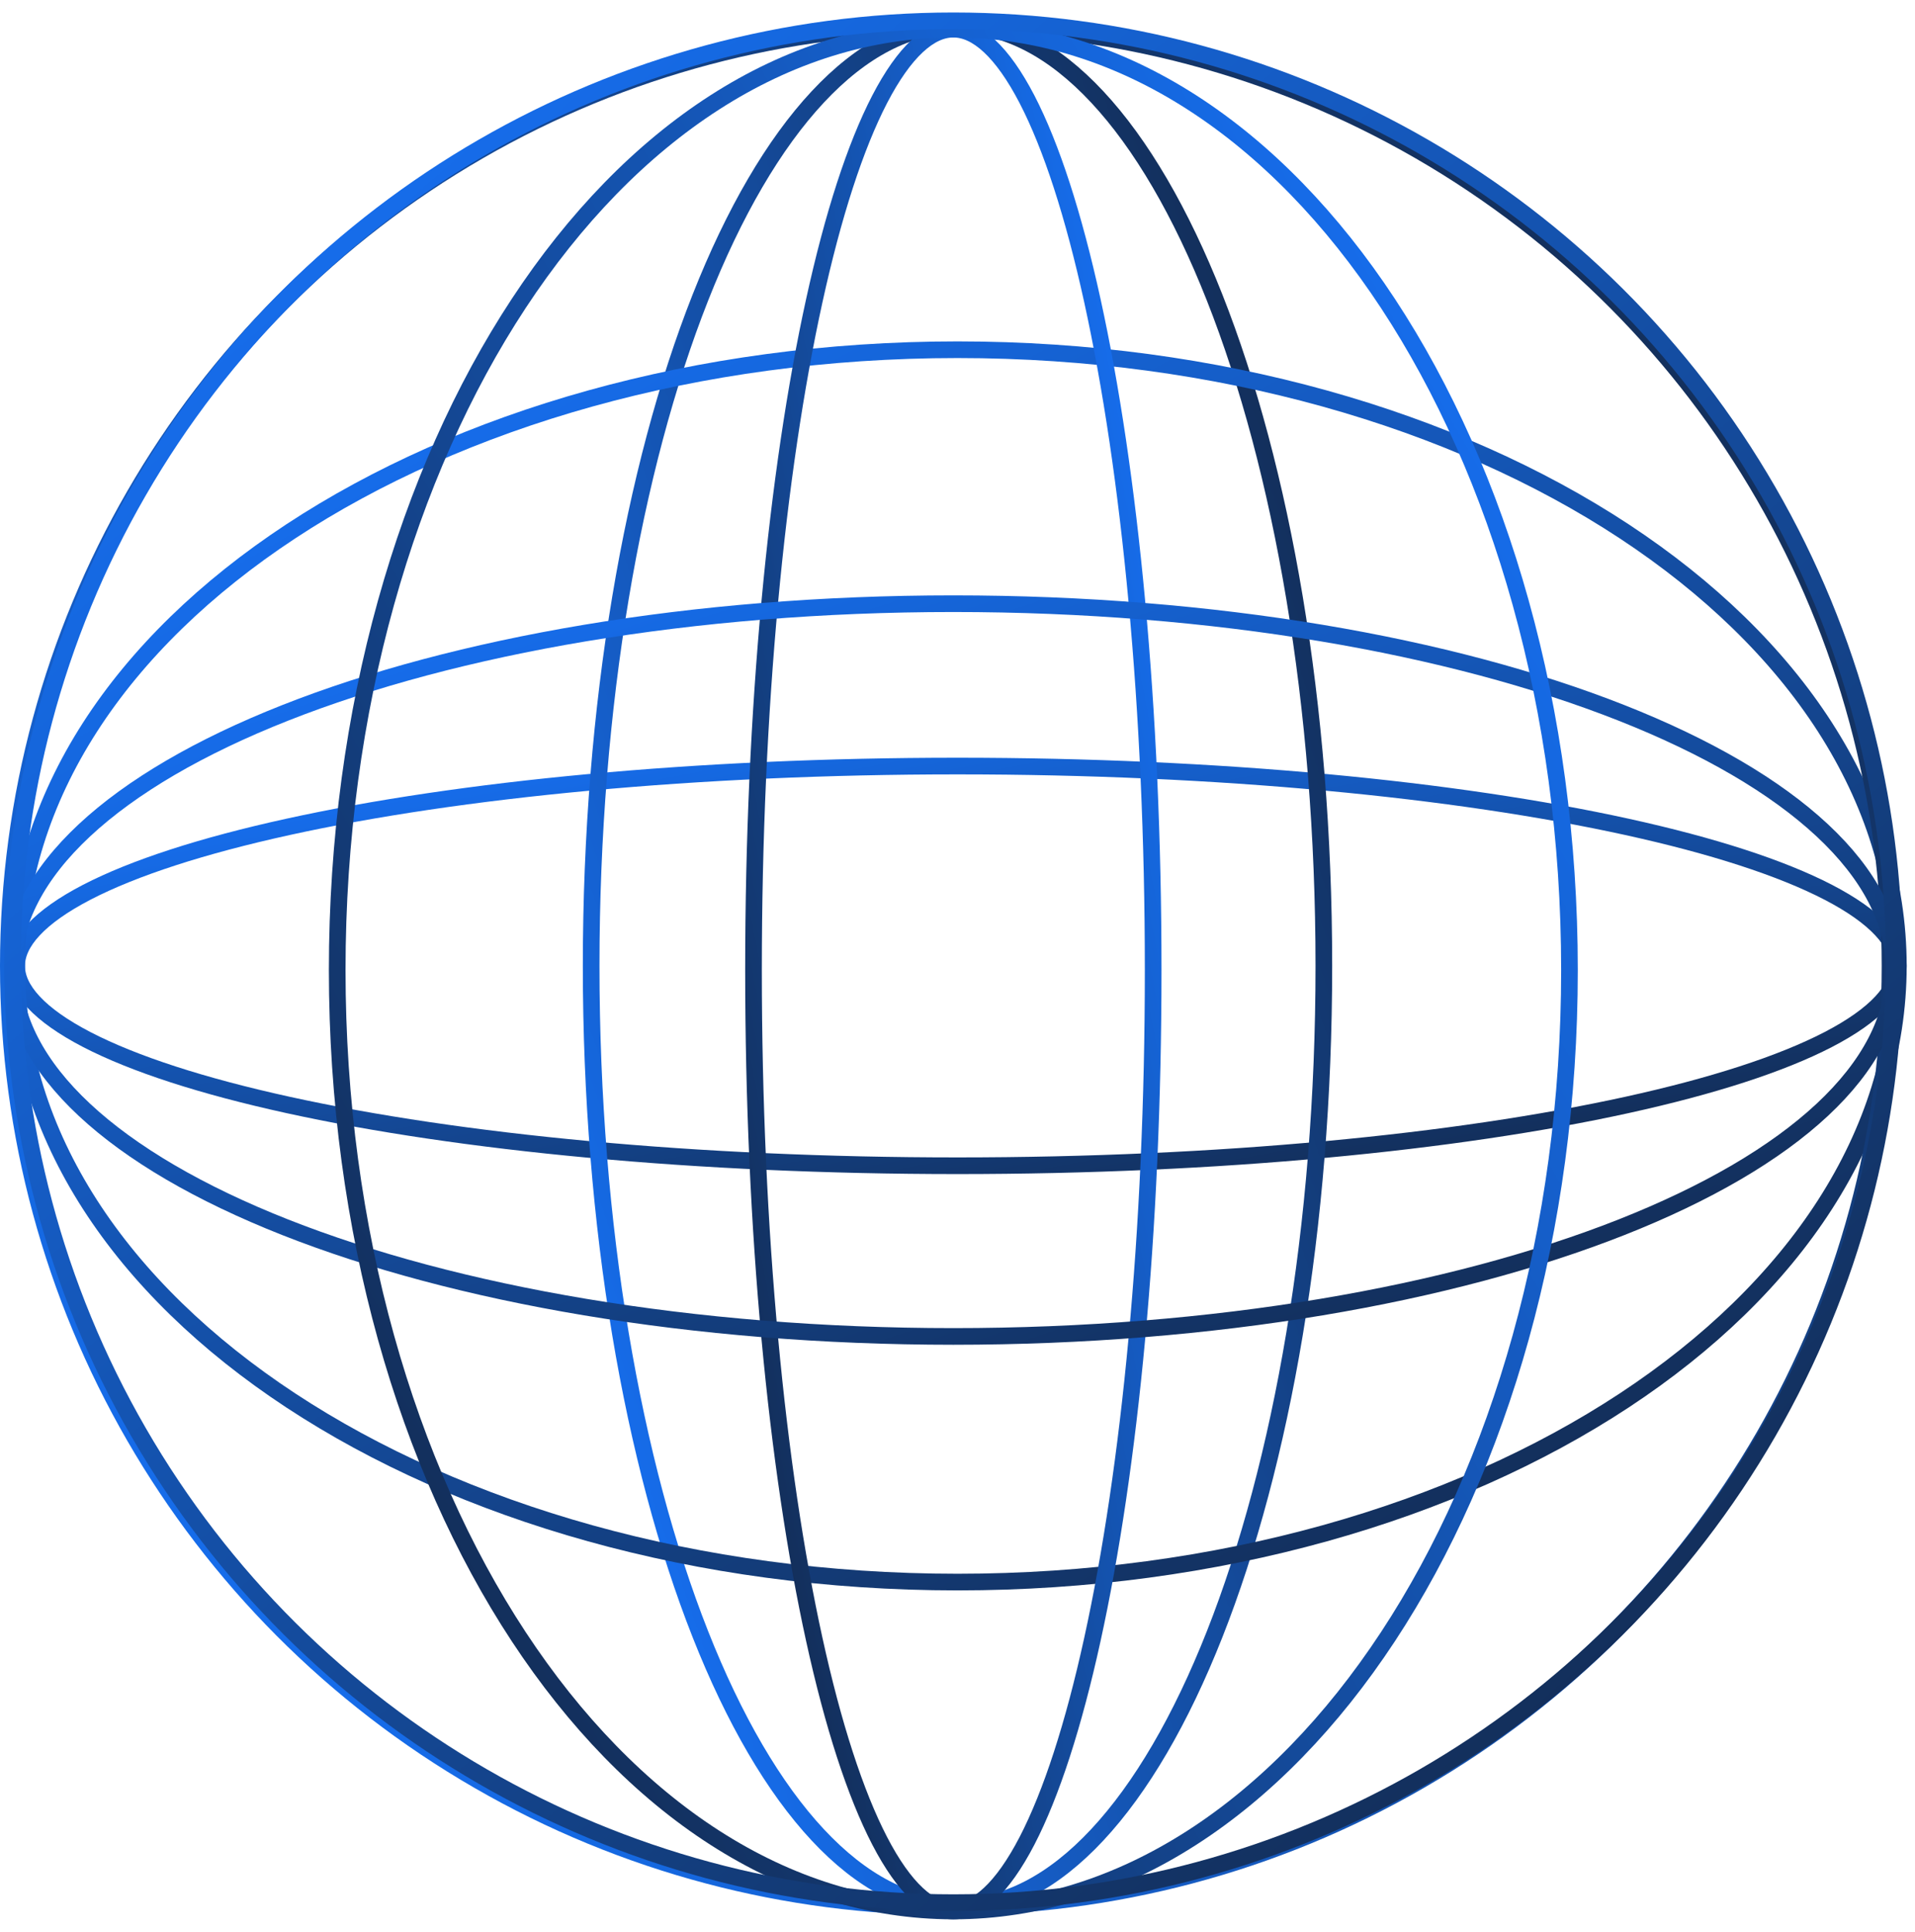 <svg viewBox="0 0 115 116" fill="none" xmlns="http://www.w3.org/2000/svg">
    <path
        d="M57.5 70C41.785 70 27.572 68.603 17.302 66.35C12.163 65.223 8.038 63.888 5.209 62.422C3.795 61.688 2.729 60.934 2.024 60.178C1.32 59.424 1 58.698 1 58C1 57.302 1.32 56.576 2.024 55.822C2.729 55.066 3.795 54.312 5.209 53.578C8.038 52.112 12.163 50.777 17.302 49.65C27.572 47.397 41.785 46 57.5 46C73.215 46 87.428 47.397 97.698 49.65C102.837 50.777 106.962 52.112 109.791 53.578C111.205 54.312 112.271 55.066 112.976 55.822C113.68 56.576 114 57.302 114 58C114 58.698 113.68 59.424 112.976 60.178C112.271 60.934 111.205 61.688 109.791 62.422C106.962 63.888 102.837 65.223 97.698 66.35C87.428 68.603 73.215 70 57.5 70Z"
        stroke="url(#paint0_linear_145_231)" />
    <path
        d="M79.5 58C79.5 73.694 76.988 87.878 72.945 98.121C70.923 103.245 68.527 107.357 65.892 110.18C63.259 113.002 60.422 114.5 57.5 114.5C54.578 114.5 51.741 113.002 49.108 110.18C46.473 107.357 44.077 103.245 42.055 98.121C38.012 87.878 35.5 73.694 35.5 58C35.5 42.306 38.012 28.122 42.055 17.878C44.077 12.755 46.473 8.643 49.108 5.82C51.741 2.998 54.578 1.5 57.5 1.5C60.422 1.5 63.259 2.998 65.892 5.82C68.527 8.643 70.923 12.755 72.945 17.878C76.988 28.122 79.5 42.306 79.5 58Z"
        stroke="url(#paint1_linear_145_231)" />
    <path
        d="M57.5 95C41.843 95 27.692 90.824 17.47 84.099C7.243 77.371 1 68.133 1 58C1 47.867 7.243 38.629 17.47 31.901C27.692 25.176 41.843 21 57.5 21C73.156 21 87.308 25.176 97.53 31.901C107.757 38.629 114 47.867 114 58C114 68.133 107.757 77.371 97.53 84.099C87.308 90.824 73.156 95 57.5 95Z"
        stroke="url(#paint2_linear_145_231)" />
    <circle cx="57" cy="58" r="56.5" stroke="url(#paint3_linear_145_231)" />
    <path
        d="M45.25 58.25C45.25 42.535 46.647 28.322 48.9 18.052C50.027 12.913 51.362 8.788 52.828 5.959C53.562 4.545 54.316 3.479 55.072 2.774C55.826 2.07 56.552 1.75 57.25 1.75C57.948 1.75 58.674 2.07 59.428 2.774C60.184 3.479 60.938 4.545 61.672 5.959C63.138 8.788 64.473 12.913 65.6 18.052C67.853 28.322 69.25 42.535 69.25 58.25C69.25 73.965 67.853 88.178 65.6 98.448C64.473 103.587 63.138 107.712 61.672 110.541C60.938 111.955 60.184 113.021 59.428 113.726C58.674 114.43 57.948 114.75 57.25 114.75C56.552 114.75 55.826 114.43 55.072 113.726C54.316 113.021 53.562 111.955 52.828 110.541C51.362 107.712 50.027 103.587 48.9 98.448C46.647 88.178 45.25 73.965 45.25 58.25Z"
        stroke="url(#paint4_linear_145_231)" />
    <path
        d="M57.25 80.25C41.556 80.25 27.372 77.738 17.128 73.695C12.005 71.673 7.893 69.277 5.07 66.642C2.248 64.009 0.75 61.172 0.75 58.25C0.75 55.328 2.248 52.491 5.07 49.858C7.893 47.223 12.005 44.827 17.128 42.805C27.372 38.762 41.556 36.25 57.25 36.25C72.944 36.25 87.128 38.762 97.371 42.805C102.495 44.827 106.607 47.223 109.43 49.858C112.252 52.491 113.75 55.328 113.75 58.25C113.75 61.172 112.252 64.009 109.43 66.642C106.607 69.277 102.495 71.673 97.371 73.695C87.128 77.738 72.944 80.25 57.25 80.25Z"
        stroke="url(#paint5_linear_145_231)" />
    <path
        d="M20.25 58.25C20.25 42.593 24.426 28.442 31.151 18.22C37.879 7.993 47.117 1.75 57.25 1.75C67.383 1.75 76.621 7.993 83.349 18.22C90.074 28.442 94.25 42.593 94.25 58.25C94.25 73.906 90.074 88.058 83.349 98.28C76.621 108.507 67.383 114.75 57.25 114.75C47.117 114.75 37.879 108.507 31.151 98.28C24.426 88.058 20.25 73.906 20.25 58.25Z"
        stroke="url(#paint6_linear_145_231)" />
    <circle cx="57.25" cy="57.75" r="56.5" transform="rotate(90 57.25 57.75)"
        stroke="url(#paint7_linear_145_231)" />
    <defs>
        <linearGradient id="paint0_linear_145_231" x1="114.661" y1="69.298" x2="106.861"
            y2="28.278" gradientUnits="userSpaceOnUse">
            <stop stop-color="#122544" />
            <stop offset="1" stop-color="#1673FA" />
        </linearGradient>
        <linearGradient id="paint1_linear_145_231" x1="77.837" y1="0.839" x2="9.353"
            y2="24.279" gradientUnits="userSpaceOnUse">
            <stop stop-color="#122544" />
            <stop offset="1" stop-color="#1673FA" />
        </linearGradient>
        <linearGradient id="paint2_linear_145_231" x1="114.661" y1="91.894" x2="59.781"
            y2="-4.31" gradientUnits="userSpaceOnUse">
            <stop stop-color="#122544" />
            <stop offset="1" stop-color="#1673FA" />
        </linearGradient>
        <linearGradient id="paint3_linear_145_231" x1="108.519" y1="0.839" x2="-2.117"
            y2="96.77" gradientUnits="userSpaceOnUse">
            <stop stop-color="#122544" />
            <stop offset="1" stop-color="#1673FA" />
        </linearGradient>
        <linearGradient id="paint4_linear_145_231" x1="45.952" y1="115.411" x2="86.972"
            y2="107.611" gradientUnits="userSpaceOnUse">
            <stop stop-color="#122544" />
            <stop offset="1" stop-color="#1673FA" />
        </linearGradient>
        <linearGradient id="paint5_linear_145_231" x1="114.411" y1="78.587" x2="90.971"
            y2="10.103" gradientUnits="userSpaceOnUse">
            <stop stop-color="#122544" />
            <stop offset="1" stop-color="#1673FA" />
        </linearGradient>
        <linearGradient id="paint6_linear_145_231" x1="23.356" y1="115.411" x2="119.56"
            y2="60.531" gradientUnits="userSpaceOnUse">
            <stop stop-color="#122544" />
            <stop offset="1" stop-color="#1673FA" />
        </linearGradient>
        <linearGradient id="paint7_linear_145_231" x1="108.769" y1="0.589" x2="-1.867"
            y2="96.52" gradientUnits="userSpaceOnUse">
            <stop stop-color="#122544" />
            <stop offset="1" stop-color="#1673FA" />
        </linearGradient>
    </defs>
</svg>